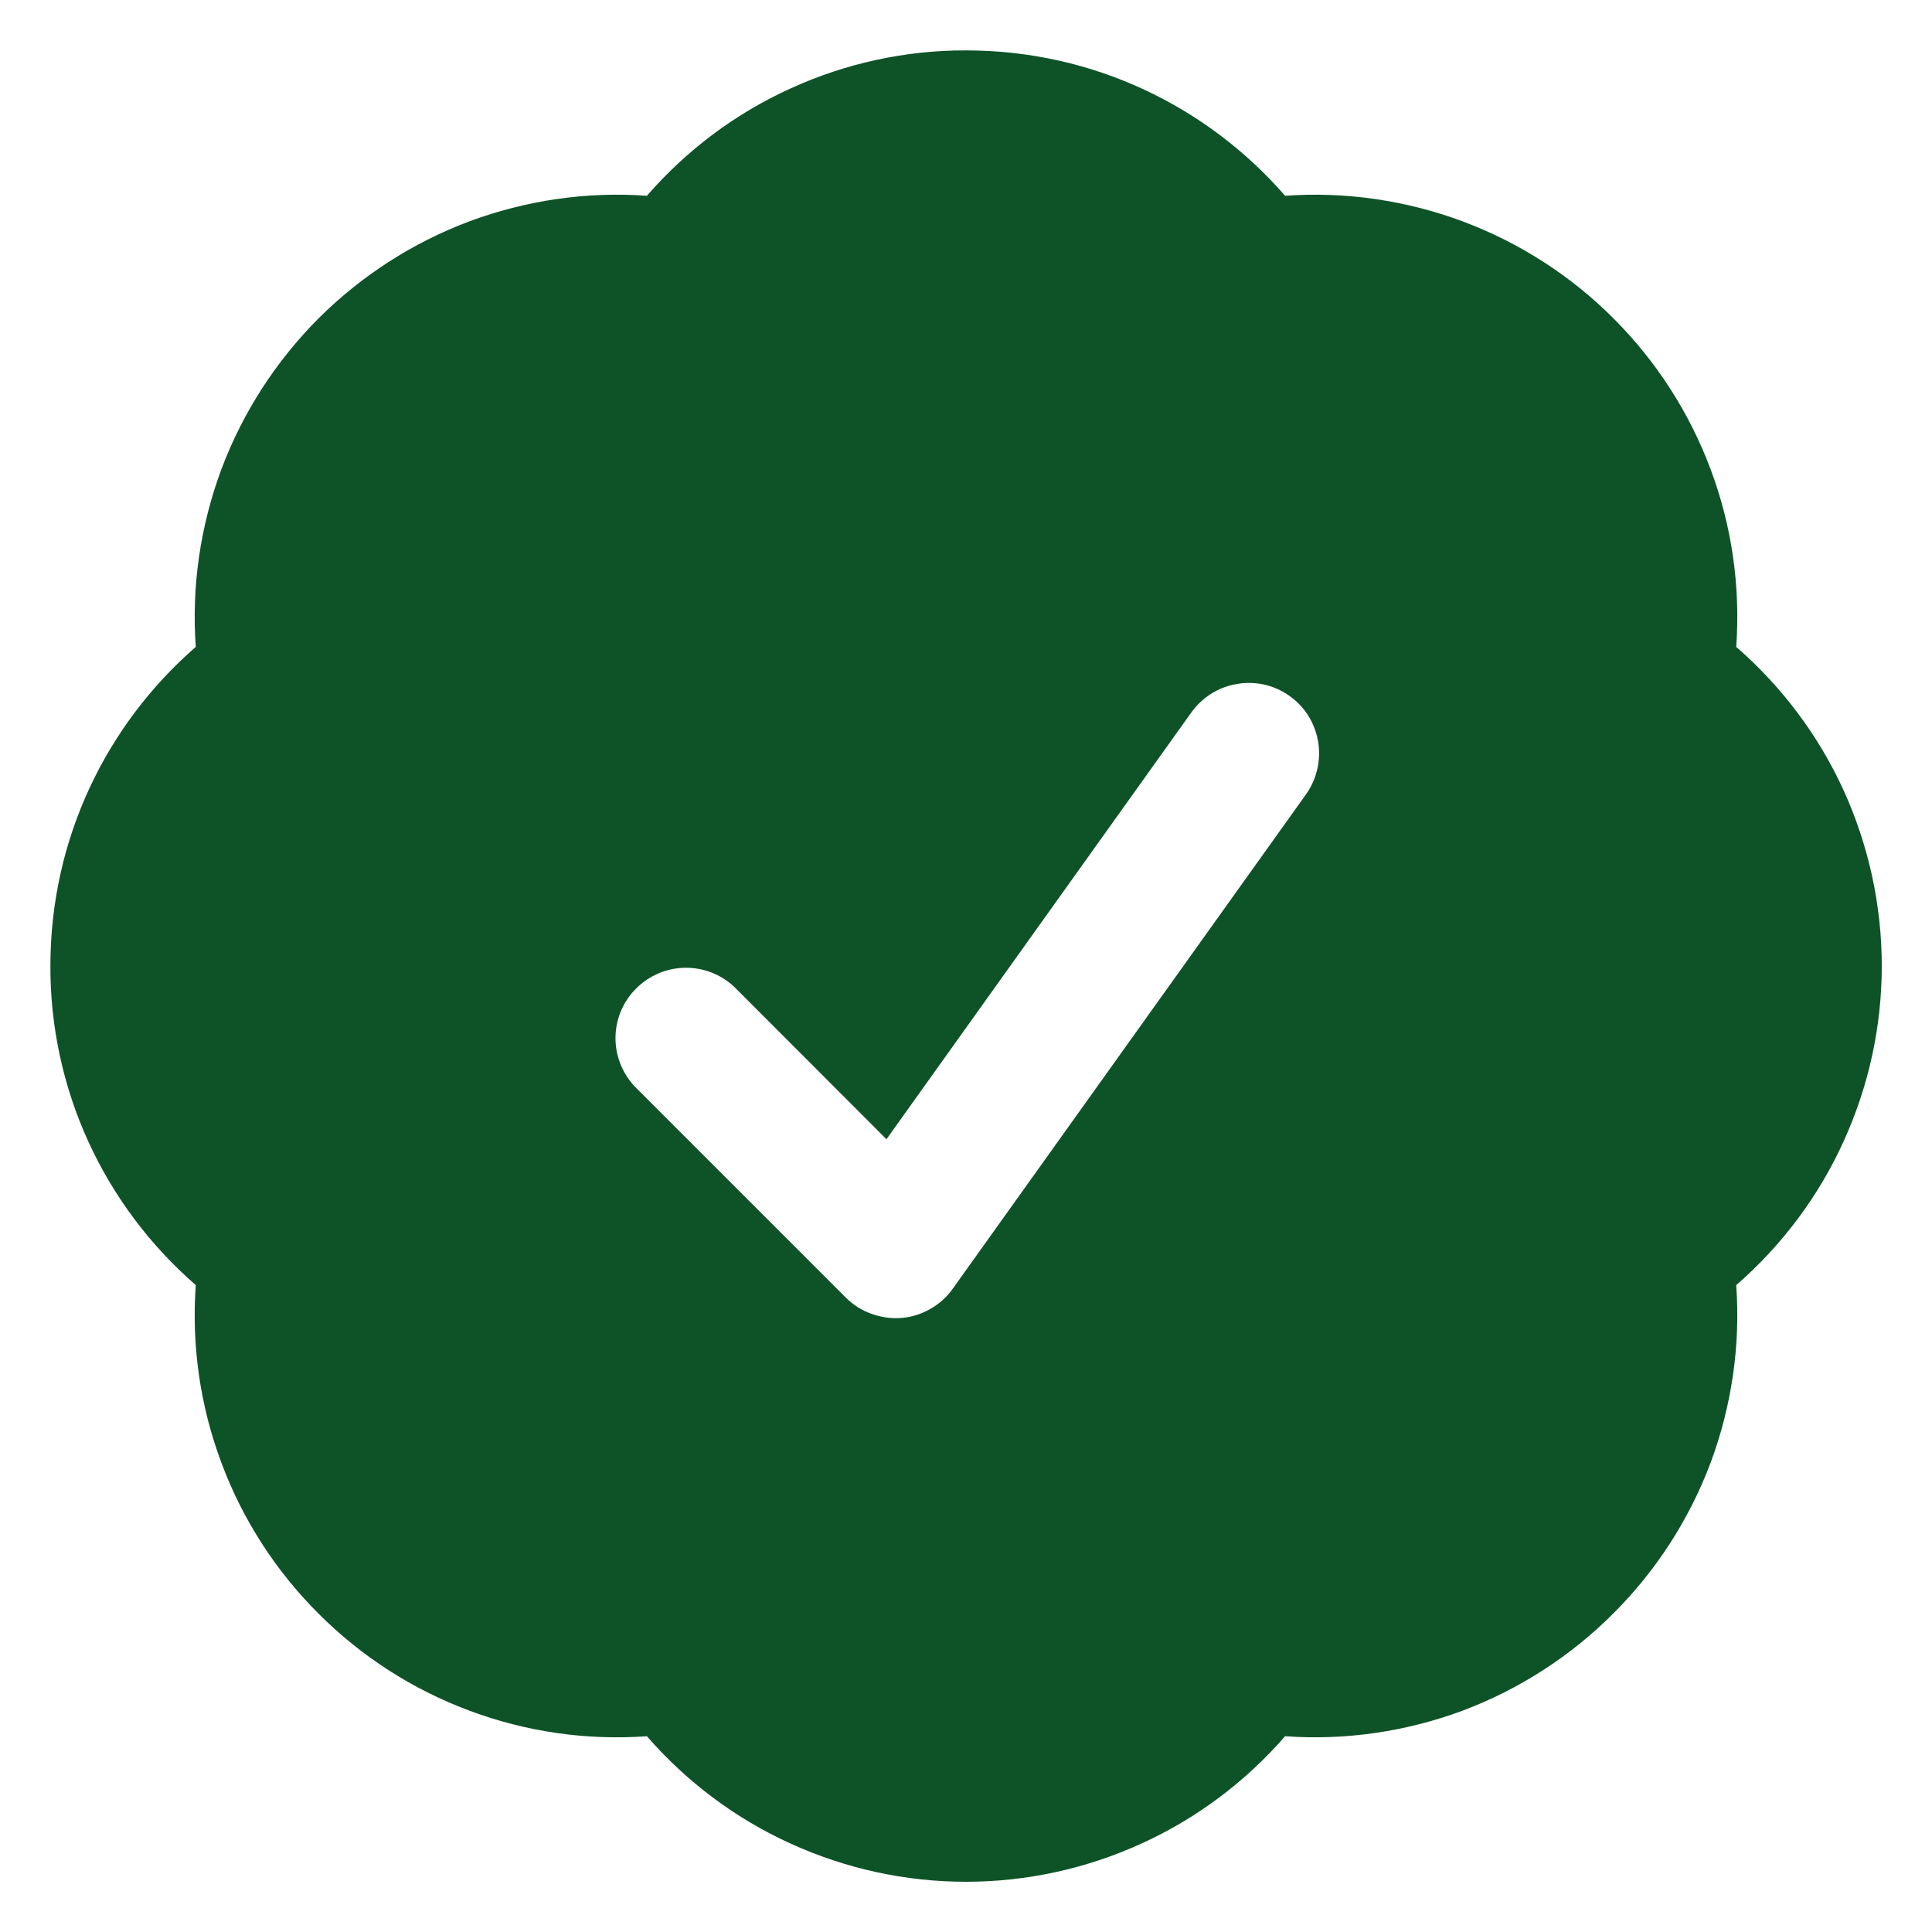 <svg width="12" height="12" viewBox="0 0 12 12" fill="none" xmlns="http://www.w3.org/2000/svg">
<path fill-rule="evenodd" clip-rule="evenodd" d="M4.018 1.216C4.265 0.932 4.569 0.704 4.911 0.549C5.253 0.393 5.624 0.312 6 0.313C6.792 0.313 7.501 0.663 7.982 1.216C8.356 1.189 8.733 1.244 9.085 1.375C9.437 1.507 9.757 1.712 10.022 1.978C10.288 2.244 10.494 2.564 10.625 2.915C10.757 3.267 10.811 3.644 10.784 4.018C11.068 4.265 11.296 4.569 11.452 4.911C11.607 5.253 11.688 5.624 11.688 6C11.688 6.376 11.607 6.747 11.451 7.089C11.296 7.431 11.068 7.735 10.784 7.982C10.811 8.356 10.756 8.733 10.625 9.085C10.493 9.436 10.287 9.756 10.021 10.021C9.756 10.287 9.436 10.493 9.085 10.625C8.733 10.756 8.356 10.811 7.982 10.784C7.735 11.068 7.431 11.296 7.089 11.451C6.747 11.607 6.376 11.688 6 11.688C5.624 11.688 5.253 11.607 4.911 11.451C4.569 11.296 4.265 11.068 4.018 10.784C3.644 10.811 3.267 10.757 2.915 10.625C2.563 10.494 2.243 10.288 1.978 10.022C1.712 9.757 1.506 9.437 1.375 9.085C1.243 8.733 1.189 8.356 1.216 7.982C0.932 7.735 0.704 7.431 0.548 7.089C0.392 6.747 0.312 6.376 0.313 6C0.313 5.208 0.663 4.499 1.216 4.018C1.189 3.644 1.244 3.267 1.375 2.915C1.507 2.563 1.713 2.244 1.978 1.978C2.244 1.713 2.563 1.507 2.915 1.375C3.267 1.244 3.644 1.189 4.018 1.216ZM8.106 4.942C8.141 4.895 8.166 4.842 8.18 4.785C8.194 4.729 8.197 4.67 8.188 4.612C8.179 4.555 8.159 4.5 8.129 4.45C8.098 4.4 8.058 4.357 8.01 4.323C7.963 4.289 7.909 4.265 7.852 4.252C7.795 4.24 7.737 4.238 7.679 4.249C7.622 4.259 7.567 4.28 7.518 4.312C7.469 4.344 7.427 4.385 7.394 4.433L5.506 7.076L4.559 6.128C4.476 6.051 4.367 6.009 4.253 6.011C4.14 6.013 4.032 6.059 3.952 6.139C3.871 6.219 3.825 6.327 3.823 6.441C3.821 6.554 3.864 6.664 3.941 6.747L5.253 8.059C5.298 8.104 5.352 8.139 5.412 8.16C5.472 8.182 5.535 8.191 5.599 8.186C5.662 8.181 5.723 8.162 5.778 8.13C5.834 8.099 5.881 8.056 5.918 8.004L8.106 4.942Z" fill="#0E5327"/>
</svg>
